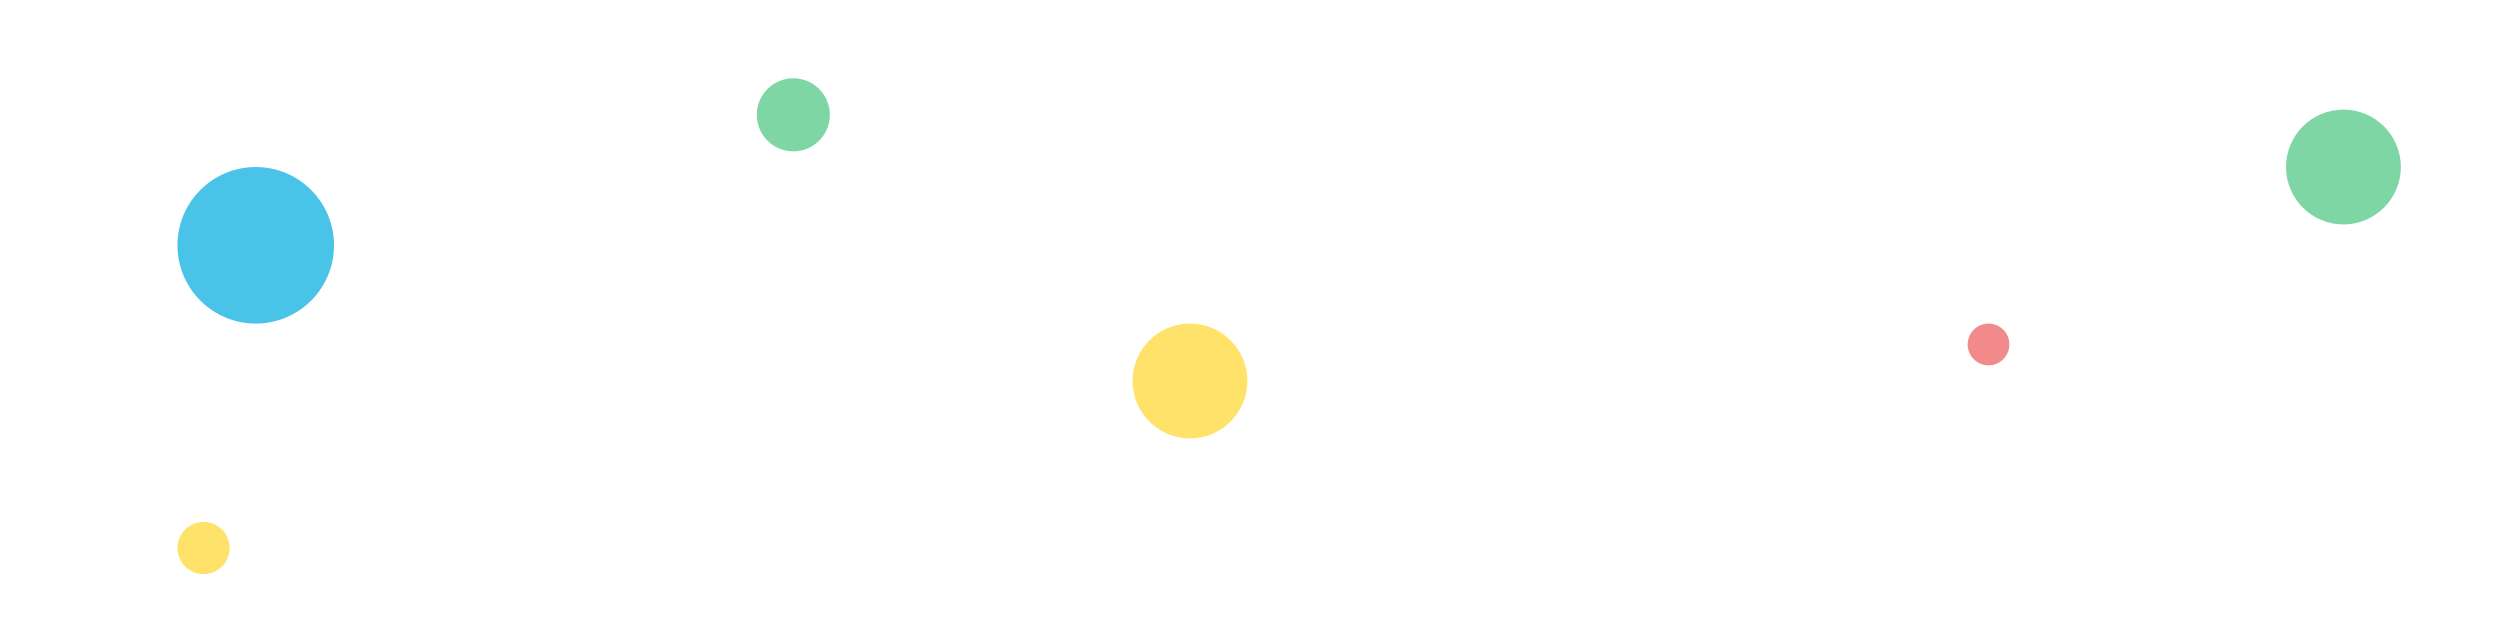 <svg xmlns="http://www.w3.org/2000/svg" xmlns:xlink="http://www.w3.org/1999/xlink" width="479" height="121" viewBox="0 0 479 121">
  <defs>
    <clipPath id="clip-path">
      <rect id="Rectangle_3996" data-name="Rectangle 3996" width="479" height="121" fill="#fff"/>
    </clipPath>
  </defs>
  <g id="Mask_Group_44" data-name="Mask Group 44" clip-path="url(#clip-path)">
    <circle id="Ellipse_782" data-name="Ellipse 782" cx="7" cy="7" r="7" transform="translate(145 15)" fill="#7ed6a5"/>
    <circle id="Ellipse_786" data-name="Ellipse 786" cx="11" cy="11" r="11" transform="translate(217 62)" fill="#ffe269"/>
    <circle id="Ellipse_787" data-name="Ellipse 787" cx="11" cy="11" r="11" transform="translate(438 21)" fill="#7ed6a5"/>
    <circle id="Ellipse_783" data-name="Ellipse 783" cx="15" cy="15" r="15" transform="translate(34 32)" fill="#4ac3e9"/>
    <circle id="Ellipse_784" data-name="Ellipse 784" cx="4" cy="4" r="4" transform="translate(377 62)" fill="#f2898b"/>
    <circle id="Ellipse_785" data-name="Ellipse 785" cx="5" cy="5" r="5" transform="translate(34 100)" fill="#ffe269"/>
  </g>
</svg>
